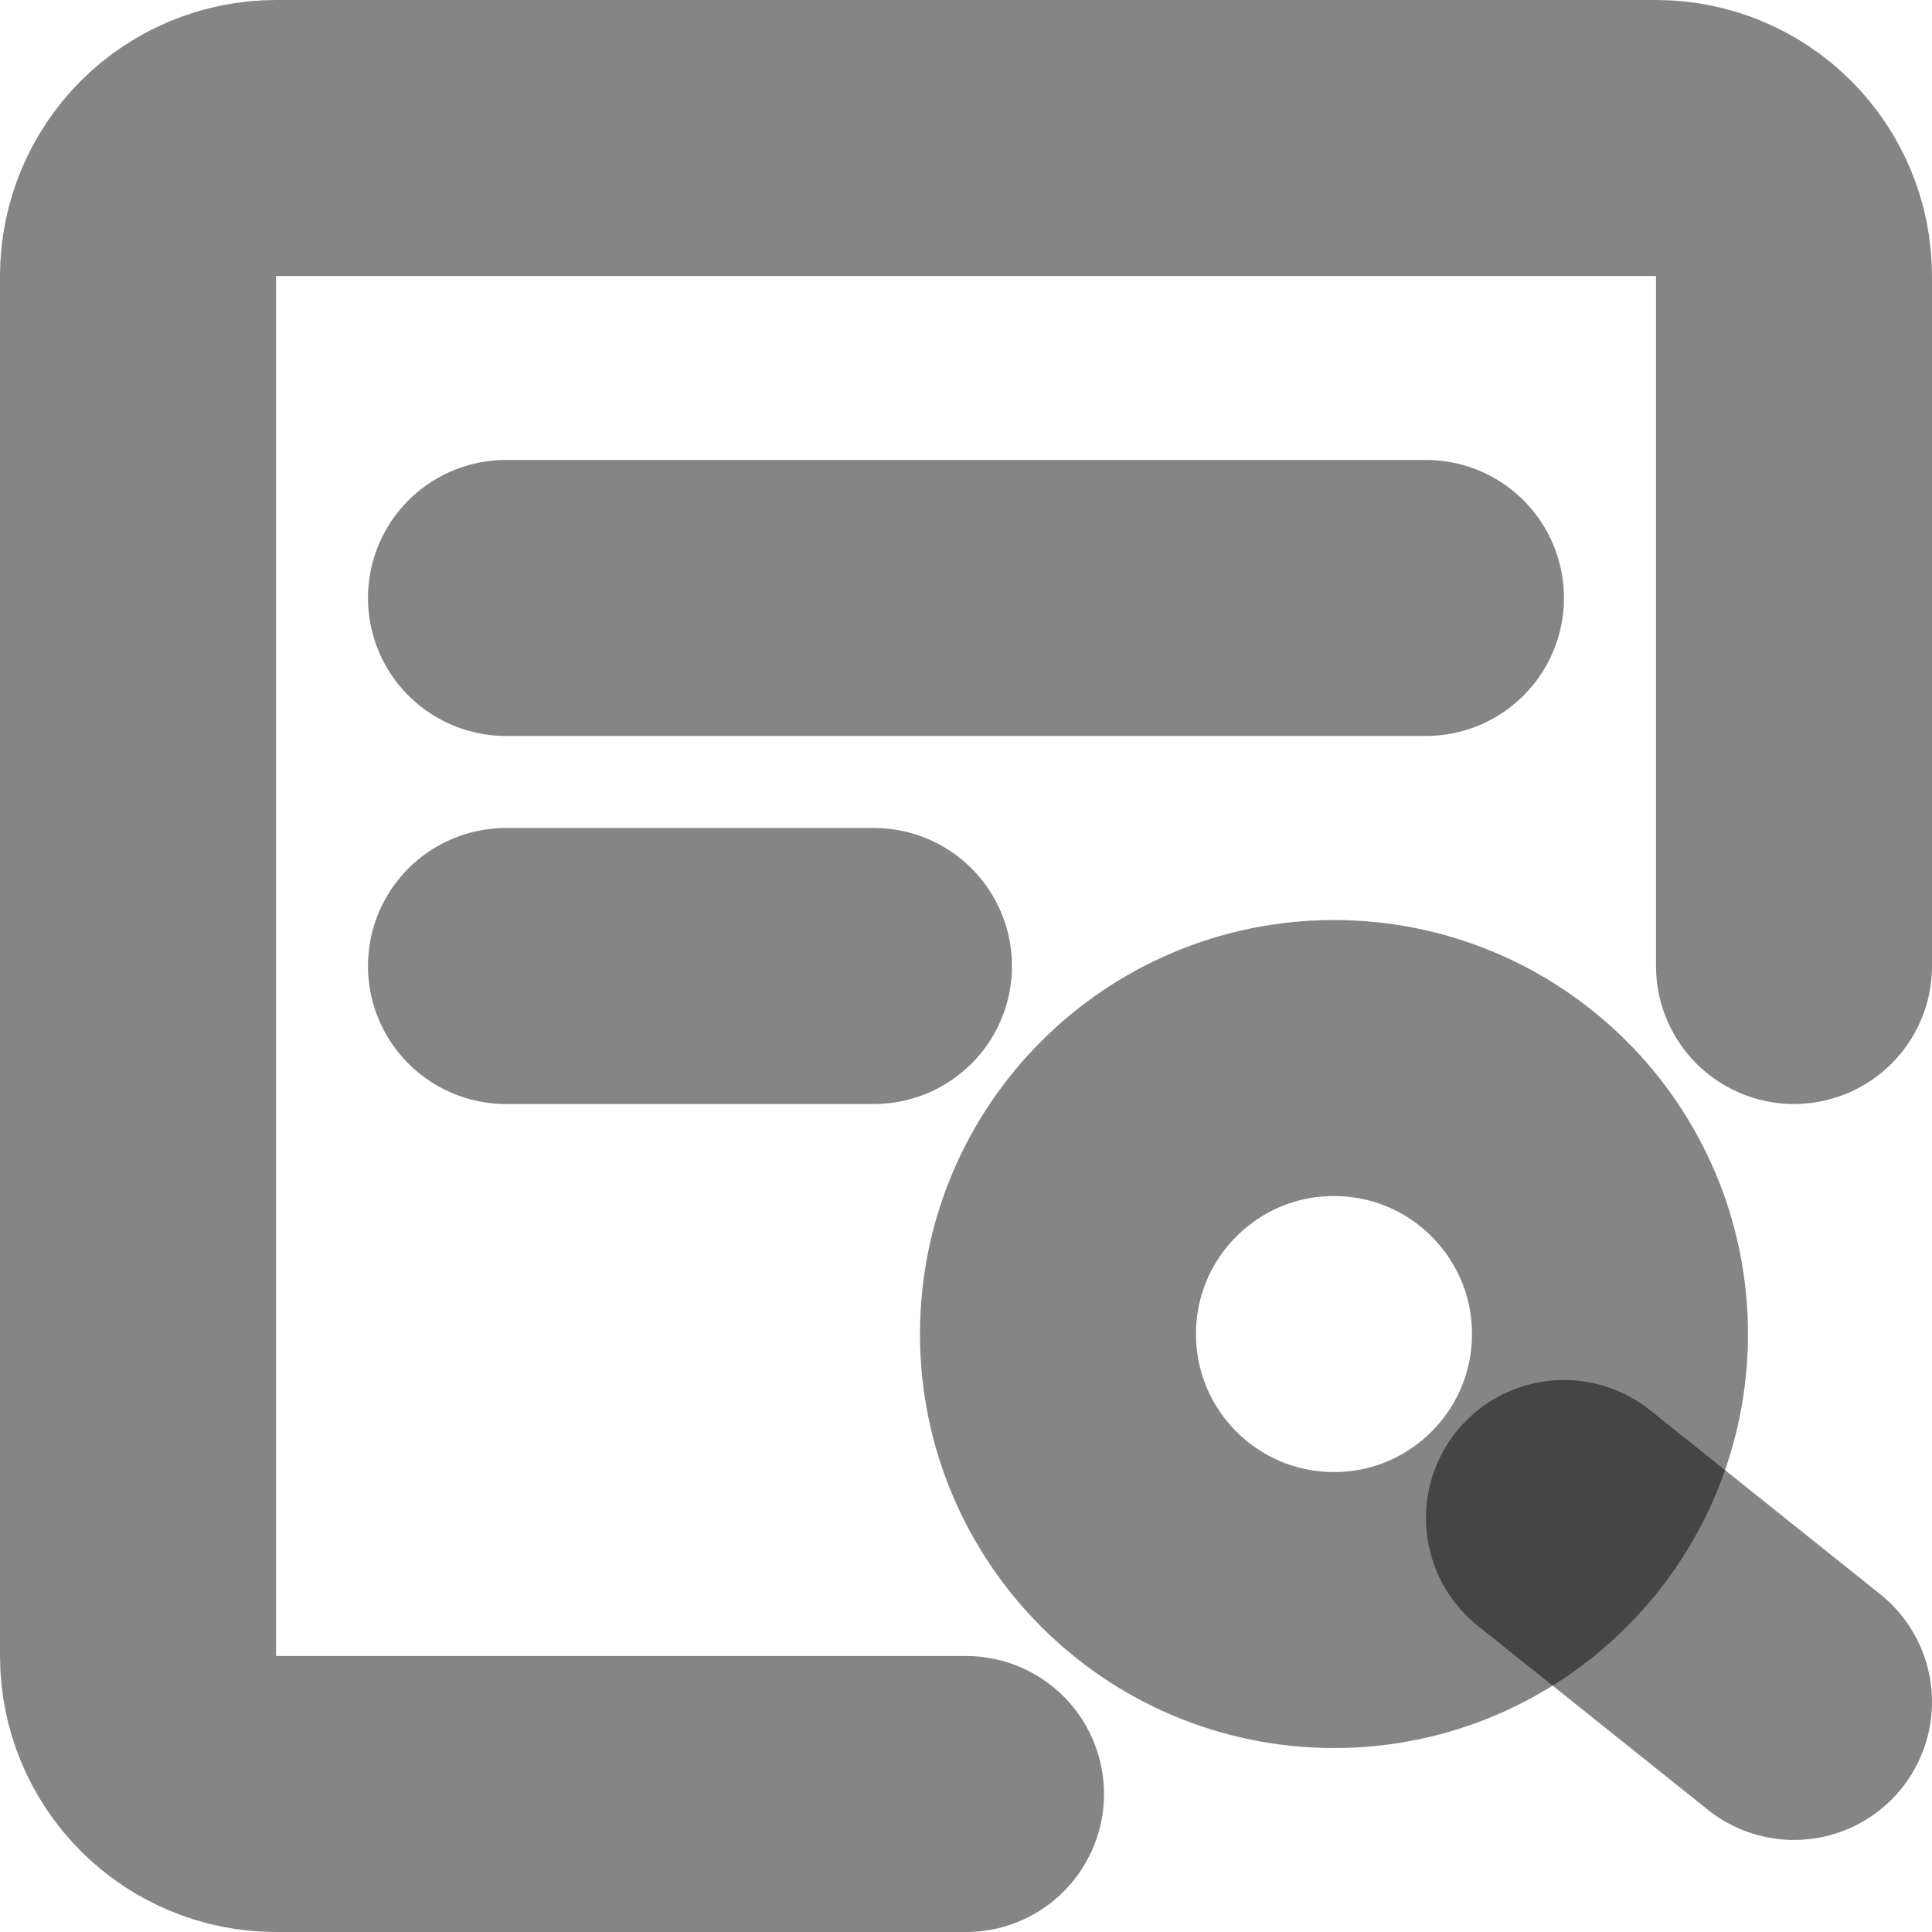 <svg width="28" height="28" viewBox="0 0 28 28" fill="none" xmlns="http://www.w3.org/2000/svg">
<path d="M26 14V4C26 3.47 25.789 2.961 25.414 2.586C25.039 2.211 24.53 2 24 2H4C3.47 2 2.961 2.211 2.586 2.586C2.211 2.961 2 3.47 2 4V24C2 24.53 2.211 25.039 2.586 25.414C2.961 25.789 3.47 26 4 26H14" stroke="black" stroke-opacity="0.48" stroke-width="4" stroke-linecap="round" stroke-linejoin="round"/>
<path d="M19.333 23.334C21.542 23.334 23.333 21.543 23.333 19.334C23.333 17.124 21.542 15.334 19.333 15.334C17.124 15.334 15.333 17.124 15.333 19.334C15.333 21.543 17.124 23.334 19.333 23.334Z" stroke="black" stroke-opacity="0.48" stroke-width="4"/>
<path d="M22.666 22L26 24.666M7.333 8.666H20.666M7.333 14H12.666" stroke="black" stroke-opacity="0.48" stroke-width="4" stroke-linecap="round" stroke-linejoin="round"/>
</svg>
